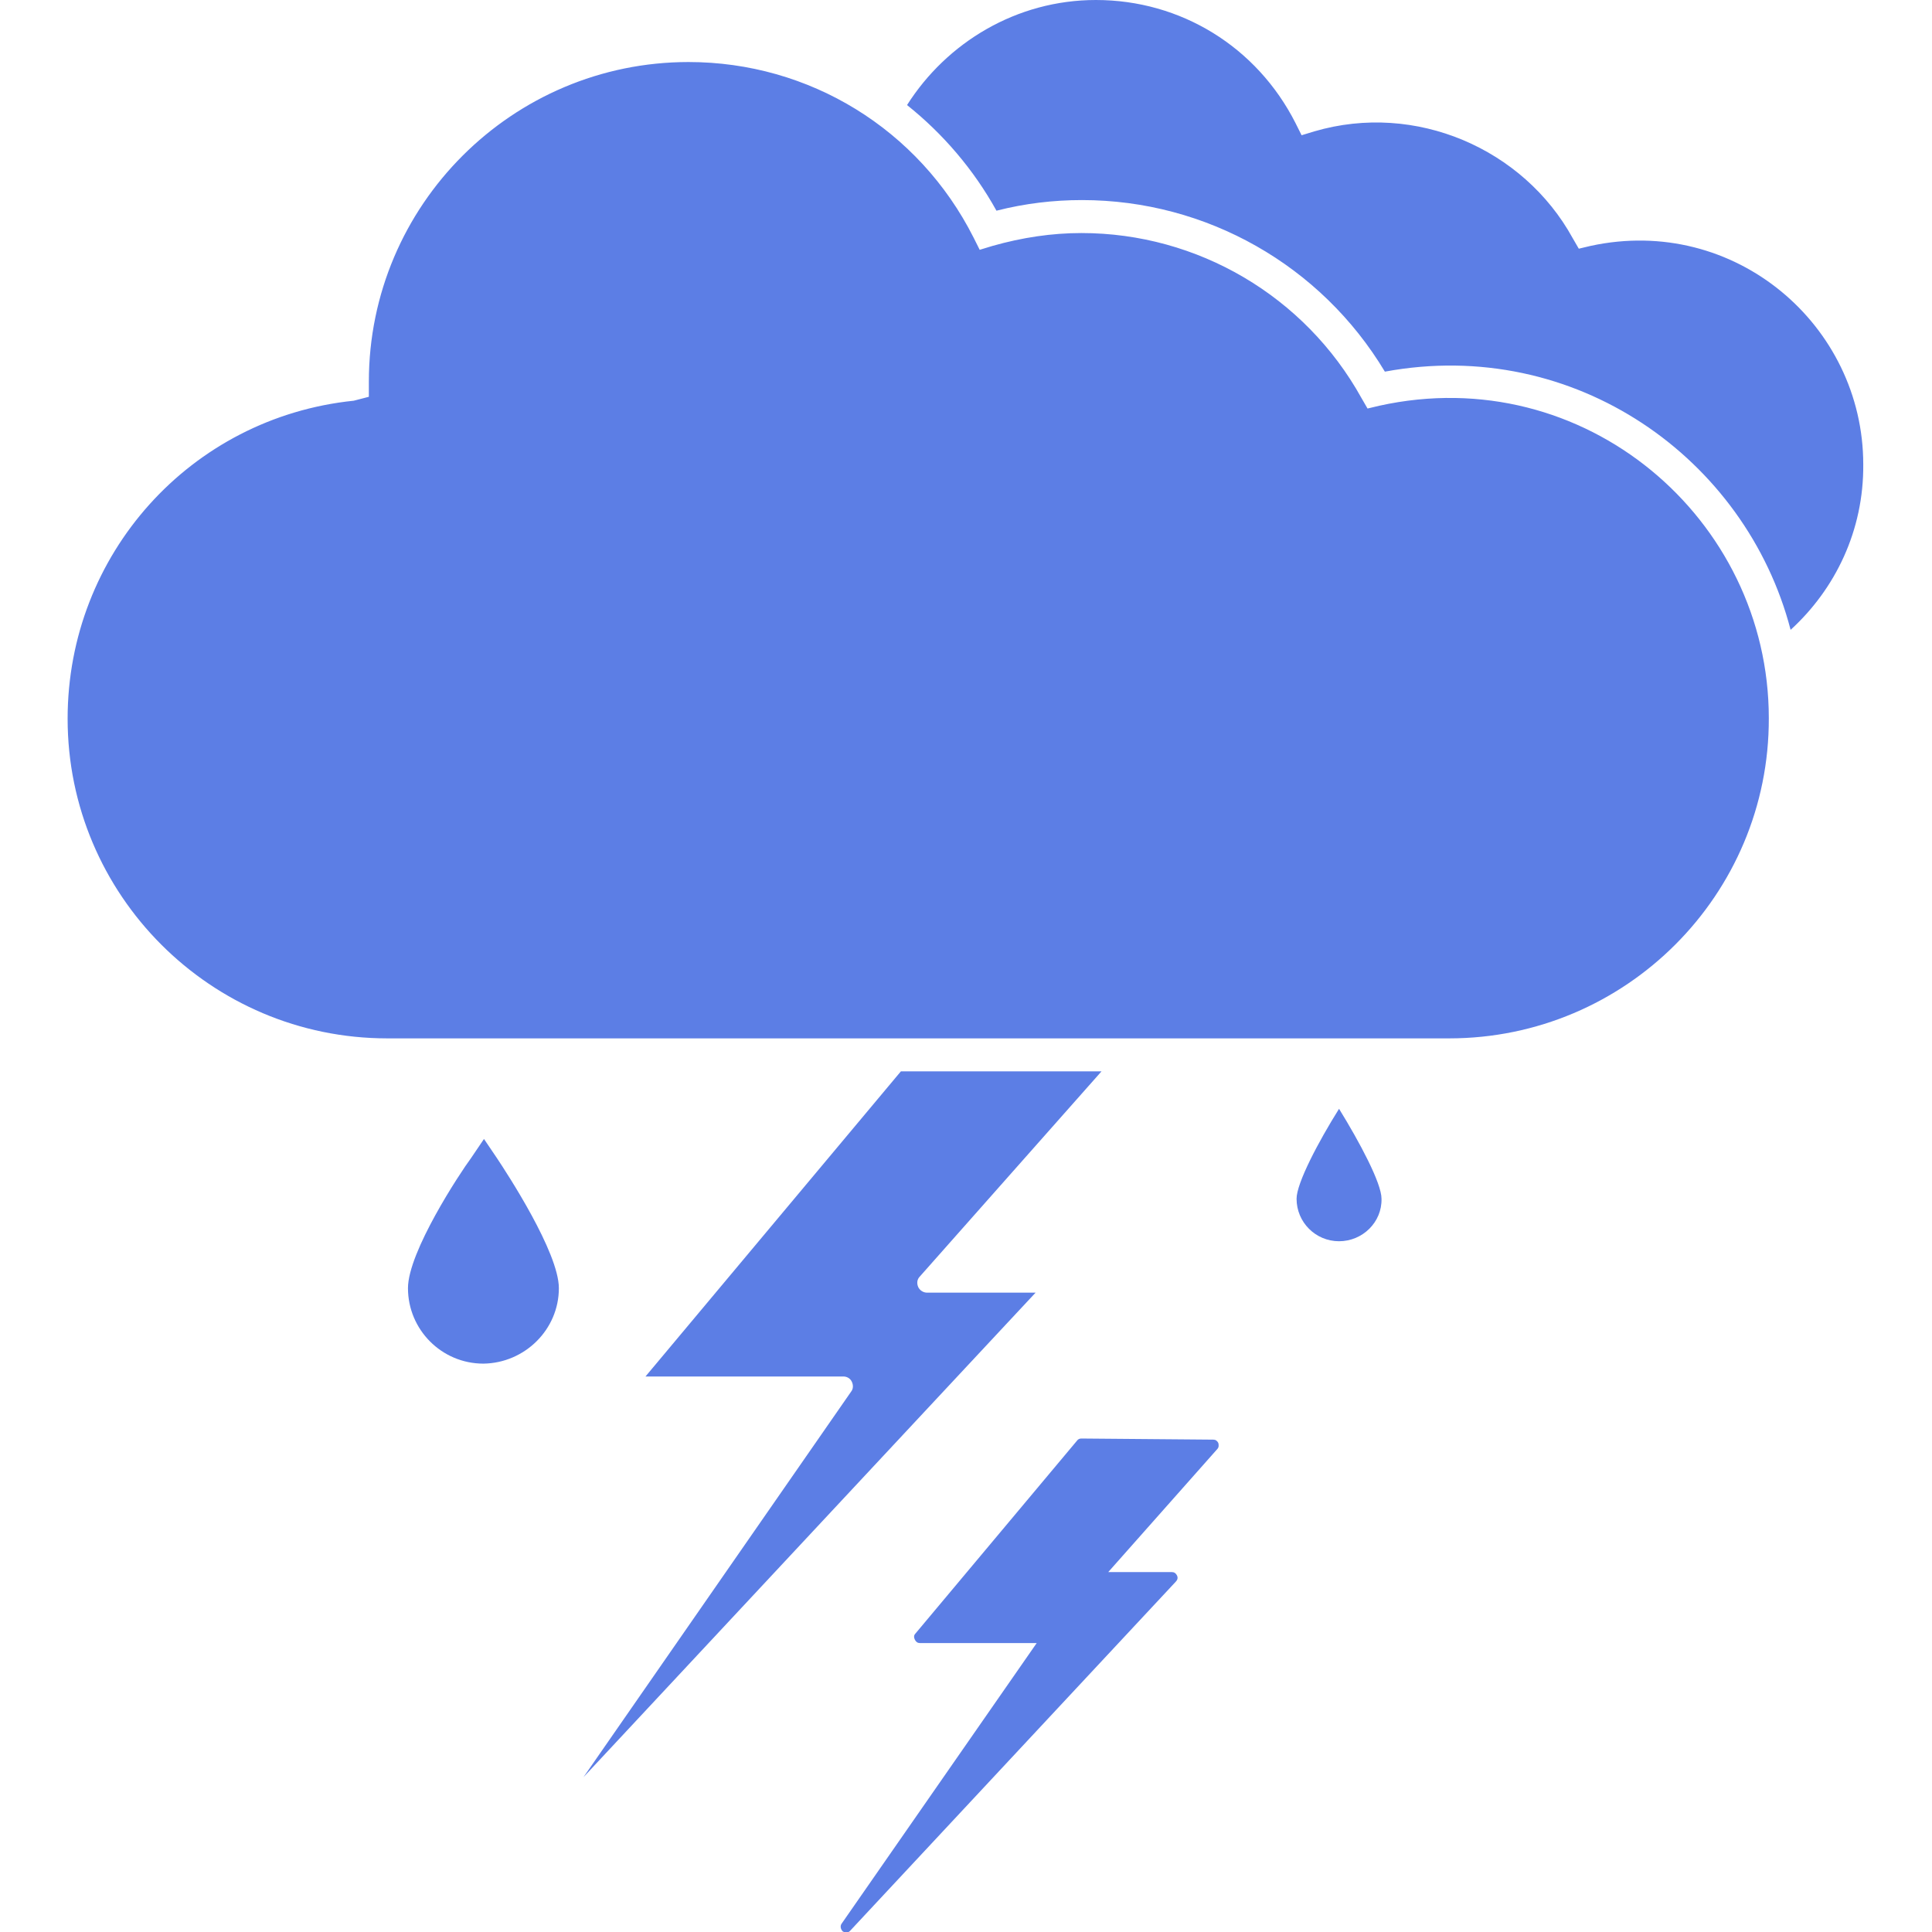 <?xml version="1.0" encoding="utf-8"?>
<!-- Generator: Adobe Illustrator 21.1.0, SVG Export Plug-In . SVG Version: 6.00 Build 0)  -->
<svg version="1.1" id="Capa_1" xmlns="http://www.w3.org/2000/svg" xmlns:xlink="http://www.w3.org/1999/xlink" x="0px" y="0px"
	 viewBox="0 0 345.7 345.7" style="enable-background:new 0 0 345.7 345.7;" xml:space="preserve">
<style type="text/css">
	.st0{fill:#5C7EE5;}
</style>
<g>
	<g>
		<g>
			<path class="st0" d="M239.6,222.1c-4.2,0-7.6-3.4-7.6-7.6c0-2.8,3.9-10.2,7.6-16.1c3.7,6,7.6,13.3,7.6,16.1
				C247.3,218.7,243.8,222.1,239.6,222.1z M164.6,228.4c-0.5,0.5-0.6,1.2-0.3,1.9c0.3,0.6,0.9,1,1.6,1h19.4L104.4,318l47.9-69
				c0.4-0.5,0.4-1.2,0.1-1.8c-0.3-0.6-0.9-0.9-1.5-0.9h-35.4l45.7-54.6h35.9L164.6,228.4z M259.3,185.8h-190
				c-31.6,0-57.2-25.7-57.2-57.2c0-29.4,22-53.9,51.2-56.9L66,71v-2.7c0-31.6,25.7-57.2,57.2-57.2c21.6,0,41.2,12,51,31.4l1.1,2.2
				l2.3-0.7c5.3-1.5,10.6-2.3,15.9-2.3c20.8,0,40,11.3,50.1,29.5l1.1,1.9l2.1-0.5c36.7-8.1,69.7,20.2,69.7,55.9
				C316.6,160.1,290.9,185.8,259.3,185.8z M320.4,112.7c-8-30.7-38.6-52.5-72.6-46.2c-11.4-19-31.9-30.7-54.2-30.7
				c-5.1,0-10.2,0.6-15.3,1.9c-4.1-7.4-9.6-13.8-16-18.9C169.4,7.6,181.9,0,196.1,0c15.2,0,28.8,8.4,35.7,22l1.1,2.2l2.3-0.7
				c18.1-5.3,37.4,3.1,46.2,19.1l1.1,1.9l2.1-0.5c25.8-5.6,48.8,14.2,48.8,39.1C333.5,94.9,328.4,105.4,320.4,112.7z"/>
		</g>
		<g>
			<path class="st0" d="M100,230.5c0-6.4-9.3-20.6-11.1-23.3l-2.3-3.4l-2.3,3.4c-2,2.7-11.3,16.8-11.3,23.3c0,7.4,6,13.5,13.5,13.5
				C93.9,243.9,100,237.9,100,230.5z"/>
		</g>
		<g>
			<path class="st0" d="M193.5,257.4c-0.3,0-0.6,0.1-0.8,0.4l-28.9,34.5c-0.3,0.3-0.3,0.7-0.1,1.1s0.5,0.6,0.9,0.6h20.9l-34.9,50.2
				c-0.3,0.4-0.2,1,0.2,1.4c0.2,0.1,0.4,0.2,0.6,0.2c0.3,0,0.5-0.1,0.7-0.3l58.3-62.5c0.3-0.3,0.4-0.7,0.2-1.1s-0.5-0.6-0.9-0.6
				h-11.4l19.5-22c0.3-0.3,0.3-0.7,0.2-1.1c-0.2-0.4-0.5-0.6-0.9-0.6L193.5,257.4L193.5,257.4z"/>
		</g>
	</g>
</g>
</svg>
